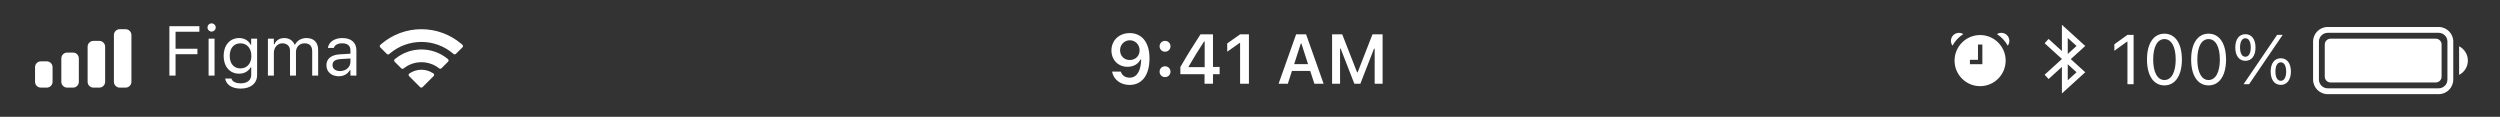 <svg width="428" height="20" viewBox="0 0 428 20" fill="none" xmlns="http://www.w3.org/2000/svg">
<rect x="0" y="0" width="428" height="20" fill="#333333" stroke="none"/>
<g clip-path="url(#clip0_23_323)">
<path fill-rule="evenodd" clip-rule="evenodd" d="M36.931 4.703C36.931 5.09 36.614 5.406 36.227 5.406C35.841 5.406 35.524 5.09 35.524 4.703C35.524 4.316 35.841 4 36.227 4C36.614 4 36.931 4.316 36.931 4.703ZM36.731 12.941H35.712V6.625H36.731V12.941ZM20.5 5H21.5C22.052 5 22.5 5.448 22.5 6V14C22.5 14.552 22.052 15 21.5 15H20.5C19.948 15 19.5 14.552 19.5 14V6C19.5 5.448 19.948 5 20.5 5ZM17 7H16C15.448 7 15 7.448 15 8V14C15 14.552 15.448 15 16 15H17C17.552 15 18 14.552 18 14V8C18 7.448 17.552 7 17 7ZM12.5 9H11.5C10.948 9 10.5 9.448 10.5 10V14C10.5 14.552 10.948 15 11.5 15H12.5C13.052 15 13.5 14.552 13.5 14V10C13.5 9.448 13.052 9 12.5 9ZM7 10.5H8C8.552 10.5 9 10.948 9 11.5V14C9 14.552 8.552 15 8 15H7C6.448 15 6 14.552 6 14V11.5C6 10.948 6.448 10.5 7 10.5ZM57.991 13.053C58.841 13.053 59.503 12.684 59.902 12.01H59.995V12.941H61.015V8.617C61.015 7.305 60.154 6.514 58.612 6.514C57.265 6.514 56.304 7.182 56.14 8.172L56.134 8.207H57.154L57.159 8.189C57.323 7.697 57.822 7.416 58.577 7.416C59.521 7.416 59.995 7.838 59.995 8.617V9.191L58.185 9.303C56.714 9.391 55.882 10.041 55.882 11.166V11.178C55.882 12.326 56.79 13.053 57.991 13.053ZM56.925 11.154V11.143C56.925 10.516 57.347 10.176 58.308 10.117L59.995 10.012V10.586C59.995 11.488 59.239 12.168 58.202 12.168C57.47 12.168 56.925 11.793 56.925 11.154ZM46.885 12.941H45.866V6.625H46.885V7.586H46.979C47.26 6.906 47.858 6.514 48.684 6.514C49.539 6.514 50.137 6.965 50.43 7.621H50.524C50.864 6.953 51.584 6.514 52.457 6.514C53.746 6.514 54.467 7.252 54.467 8.576V12.941H53.448V8.811C53.448 7.879 53.02 7.416 52.129 7.416C51.25 7.416 50.67 8.078 50.67 8.881V12.941H49.651V8.652C49.651 7.902 49.135 7.416 48.338 7.416C47.512 7.416 46.885 8.137 46.885 9.027V12.941ZM41.205 15.168C42.927 15.168 44.017 14.266 44.017 12.854V6.625H42.998V7.668H42.927C42.541 6.953 41.849 6.514 40.959 6.514C39.306 6.514 38.287 7.797 38.287 9.566V9.578C38.287 11.348 39.3 12.613 40.935 12.613C41.802 12.613 42.517 12.221 42.916 11.523H43.009V12.801C43.009 13.732 42.336 14.266 41.205 14.266C40.297 14.266 39.734 13.926 39.623 13.445L39.617 13.44H38.562L38.55 13.445C38.709 14.482 39.681 15.168 41.205 15.168ZM41.158 11.711C39.986 11.711 39.33 10.832 39.33 9.578V9.566C39.33 8.312 39.986 7.416 41.158 7.416C42.324 7.416 43.033 8.312 43.033 9.566V9.578C43.033 10.832 42.33 11.711 41.158 11.711ZM29 12.941H30.055V9.279H33.799V8.342H30.055V5.436H34.133V4.486H29V12.941ZM72.148 5C74.672 5 77.087 5.891 78.998 7.523L79.161 7.662C79.293 7.775 79.3 7.976 79.178 8.098L78.05 9.222C77.941 9.331 77.767 9.338 77.648 9.24L77.509 9.123C76.004 7.865 74.118 7.18 72.148 7.18C70.17 7.18 68.278 7.869 66.771 9.135L66.632 9.253C66.513 9.352 66.338 9.345 66.229 9.236L65.102 8.112C64.98 7.99 64.987 7.789 65.118 7.676L65.281 7.537C67.194 5.896 69.615 5 72.148 5ZM76.51 9.975C75.266 8.998 73.738 8.47 72.148 8.47C70.549 8.47 69.015 9.003 67.767 9.989L67.593 10.127C67.453 10.237 67.441 10.444 67.567 10.57L68.697 11.697C68.802 11.802 68.968 11.813 69.087 11.725L69.225 11.621C70.068 10.989 71.087 10.65 72.148 10.65C73.201 10.65 74.215 10.985 75.055 11.61L75.193 11.712C75.311 11.8 75.477 11.788 75.582 11.684L76.712 10.556C76.838 10.431 76.826 10.223 76.686 10.113L76.51 9.975ZM73.956 12.428C73.408 12.108 72.787 11.94 72.148 11.94C71.5 11.94 70.87 12.112 70.318 12.441L70.098 12.571C69.932 12.67 69.903 12.899 70.04 13.036L71.922 14.913C72.039 15.029 72.227 15.029 72.344 14.913L74.238 13.024C74.376 12.887 74.346 12.656 74.178 12.558L73.956 12.428Z" fill="white"/>
</g>
<g clip-path="url(#clip1_23_323)">
<path d="M228.054 14.33H229.419V8.318H229.519L231.863 14.33H232.894L235.238 8.318H235.343V14.33H236.702V5.875H234.968L232.431 12.379H232.331L229.788 5.875H228.054V14.33Z" fill="white"/>
<path d="M218.896 14.33H220.478L221.181 12.145H224.31L225.019 14.33H226.601L223.601 5.875H221.896L218.896 14.33ZM222.699 7.445H222.798L223.935 10.979H221.562L222.699 7.445Z" fill="white"/>
<path d="M212.304 14.33H213.816V5.875H212.31L210.101 7.428V8.851L212.205 7.363H212.304V14.33Z" fill="white"/>
<path d="M206.216 14.33H207.663V12.707H208.8V11.459H207.663V5.875H205.525C204.376 7.621 203.175 9.566 202.079 11.471V12.707H206.216V14.33ZM203.486 11.494V11.406C204.306 9.971 205.284 8.406 206.152 7.082H206.24V11.494H203.486Z" fill="white"/>
<path d="M199.454 8.851C199.994 8.851 200.386 8.441 200.386 7.926C200.386 7.404 199.994 7 199.454 7C198.921 7 198.523 7.404 198.523 7.926C198.523 8.441 198.921 8.851 199.454 8.851ZM199.454 13.199C199.994 13.199 200.386 12.795 200.386 12.273C200.386 11.752 199.994 11.348 199.454 11.348C198.921 11.348 198.523 11.752 198.523 12.273C198.523 12.795 198.921 13.199 199.454 13.199Z" fill="white"/>
<path d="M193.419 5.664C191.585 5.664 190.279 6.918 190.279 8.635V8.646C190.279 10.252 191.415 11.435 193.038 11.435C194.199 11.435 194.937 10.844 195.247 10.176H195.365C195.365 10.24 195.359 10.305 195.359 10.369C195.294 11.986 194.726 13.299 193.384 13.299C192.64 13.299 192.119 12.912 191.896 12.32L191.878 12.262H190.39L190.402 12.326C190.671 13.621 191.831 14.541 193.384 14.541C195.511 14.541 196.794 12.854 196.794 10.006V9.994C196.794 6.947 195.224 5.664 193.419 5.664ZM193.413 10.275C192.453 10.275 191.755 9.572 191.755 8.594V8.582C191.755 7.639 192.499 6.894 193.431 6.894C194.369 6.894 195.101 7.65 195.101 8.617V8.629C195.101 9.584 194.369 10.275 193.413 10.275Z" fill="white"/>
</g>
<g clip-path="url(#clip2_23_323)">
<path fill-rule="evenodd" clip-rule="evenodd" d="M353 10.091V10.103L350.044 12.791L350.716 13.531L353 11.455V16L356.993 12.37L354.518 10.12L356.993 7.87L353 4.24V8.74L350.716 6.664L350.044 7.404L353 10.091ZM355.507 7.87L354 9.24V6.5L355.507 7.87ZM354 13.74L355.507 12.37L354 11V13.74ZM398.5 4.62H417.5C418.881 4.62 420 5.739 420 7.12V13.62C420 15.001 418.881 16.12 417.5 16.12H398.5C397.119 16.12 396 15.001 396 13.62V7.12C396 5.739 397.119 4.62 398.5 4.62ZM398.5 5.62C397.672 5.62 397 6.292 397 7.12V13.62C397 14.448 397.672 15.12 398.5 15.12H417.5C418.328 15.12 419 14.448 419 13.62V7.12C419 6.292 418.328 5.62 417.5 5.62H398.5ZM421 7.92C421.89 8.375 422.5 9.301 422.5 10.37C422.5 11.439 421.89 12.365 421 12.82V7.92ZM417 6.62H399C398.448 6.62 398 7.068 398 7.62V13.12C398 13.672 398.448 14.12 399 14.12H417C417.552 14.12 418 13.672 418 13.12V7.62C418 7.068 417.552 6.62 417 6.62ZM384.41 10.412C385.488 10.412 386.145 9.533 386.145 8.133V8.127C386.145 6.727 385.488 5.854 384.41 5.854C383.332 5.854 382.682 6.727 382.682 8.127V8.133C382.682 9.533 383.332 10.412 384.41 10.412ZM385.043 14.42L390.797 5.965H389.848L384.094 14.42H385.043ZM384.41 9.715C383.83 9.715 383.496 9.123 383.496 8.133V8.127C383.496 7.137 383.83 6.551 384.41 6.551C384.99 6.551 385.33 7.137 385.33 8.127V8.133C385.33 9.123 384.99 9.715 384.41 9.715ZM390.469 14.531C391.547 14.531 392.203 13.652 392.203 12.252V12.246C392.203 10.846 391.547 9.973 390.469 9.973C389.391 9.973 388.74 10.846 388.74 12.246V12.252C388.74 13.652 389.391 14.531 390.469 14.531ZM390.469 13.834C389.889 13.834 389.555 13.242 389.555 12.252V12.246C389.555 11.256 389.889 10.67 390.469 10.67C391.049 10.67 391.389 11.256 391.389 12.246V12.252C391.389 13.242 391.049 13.834 390.469 13.834ZM381.1 10.195C381.1 12.914 379.975 14.619 378.105 14.619C376.236 14.619 375.123 12.914 375.123 10.195V10.184C375.123 7.465 376.236 5.766 378.105 5.766C379.975 5.766 381.1 7.465 381.1 10.184V10.195ZM376.184 10.195C376.184 12.352 376.893 13.699 378.105 13.699C379.318 13.699 380.039 12.352 380.039 10.195V10.184C380.039 8.027 379.318 6.691 378.105 6.691C376.893 6.691 376.184 8.027 376.184 10.184V10.195ZM370.547 14.619C372.416 14.619 373.541 12.914 373.541 10.195V10.184C373.541 7.465 372.416 5.766 370.547 5.766C368.678 5.766 367.564 7.465 367.564 10.184V10.195C367.564 12.914 368.678 14.619 370.547 14.619ZM370.547 13.699C369.334 13.699 368.625 12.352 368.625 10.195V10.184C368.625 8.027 369.334 6.691 370.547 6.691C371.76 6.691 372.48 8.027 372.48 10.184V10.195C372.48 12.352 371.76 13.699 370.547 13.699ZM365.273 14.42H364.219V7.137H364.125L361.975 8.695V7.582L364.225 5.965H365.273V14.42ZM334.269 7.812C334.1 7.584 334 7.301 334 6.995C334 6.236 334.616 5.62 335.375 5.62C335.647 5.62 335.901 5.699 336.115 5.836C335.344 6.326 334.707 7.007 334.269 7.812ZM343.37 10.375C343.37 12.791 341.411 14.75 338.995 14.75C336.579 14.75 334.62 12.791 334.62 10.375C334.62 7.959 336.579 6 338.995 6C341.411 6 343.37 7.959 343.37 10.375ZM339.38 10.995H337.25V10.24H338.63V7.62H339.38V10.995ZM342.625 5.62C342.35 5.62 342.095 5.7 341.88 5.839C342.651 6.33 343.288 7.013 343.725 7.82C343.898 7.59 344 7.305 344 6.995C344 6.236 343.384 5.62 342.625 5.62Z" fill="white"/>
</g>
<defs>
<clipPath id="clip0_23_323">
<rect width="74" height="12" fill="white" transform="translate(6 4)"/>
</clipPath>
<clipPath id="clip1_23_323">
<rect width="47" height="10" fill="white" transform="translate(190.14 5.33)"/>
</clipPath>
<clipPath id="clip2_23_323">
<rect width="89" height="12" fill="white" transform="translate(334 4.12)"/>
</clipPath>
</defs>
</svg>
